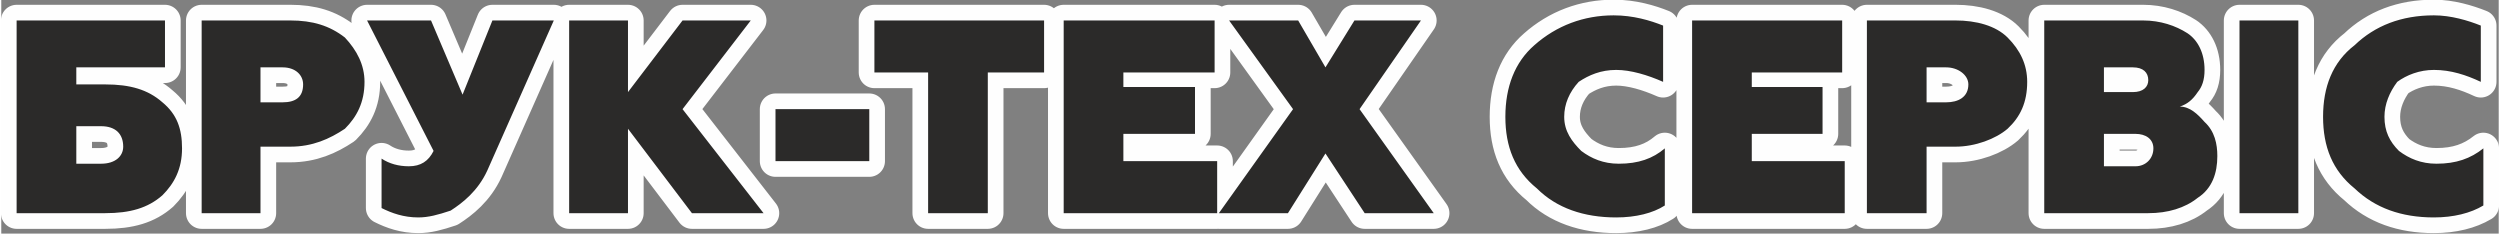 <?xml version="1.0" encoding="UTF-8"?>
<!DOCTYPE svg PUBLIC "-//W3C//DTD SVG 1.1//EN" "http://www.w3.org/Graphics/SVG/1.1/DTD/svg11.dtd">
<!-- Creator: CorelDRAW X7 -->
<svg xmlns="http://www.w3.org/2000/svg" xml:space="preserve" width="2932px" height="274px" version="1.1" shape-rendering="geometricPrecision" text-rendering="geometricPrecision" image-rendering="optimizeQuality" fill-rule="evenodd" clip-rule="evenodd"
viewBox="0 0 2929 274"
 xmlns:xlink="http://www.w3.org/1999/xlink">
 <rect x="0" y="0" width="2929" height="274" fill="#808080" stroke="none"/>
 <g id="Слой_x0020_1">
  <g id="_766308272">
   <path fill="none" stroke="#FEFEFE" stroke-width="36.766" stroke-linecap="round" stroke-linejoin="round" d="M117 148c17,0 26,9 26,24 0,11 -9,20 -26,20l-29 0 0 -44 29 0zm5 102c29,0 50,-6 67,-21 14,-14 23,-31 23,-55 0,-23 -6,-40 -23,-54 -17,-15 -38,-21 -67,-21l-34 0 0 -20 104 0 0 -55 -174 0 0 226 104 0zm182 -171l26 0c15,0 24,9 24,20 0,15 -9,21 -24,21l-26 0 0 -41 0 0zm-69 171l69 0 0 -78 35 0c26,0 46,-9 64,-21 14,-14 23,-31 23,-55 0,-20 -9,-37 -23,-52 -18,-14 -38,-20 -64,-20l-104 0 0 226zm254 5c12,0 23,-3 38,-8 14,-9 32,-23 43,-47l78 -176 -72 0 -35 87 -37 -87 -75 0 78 153c-6,12 -15,18 -29,18 -12,0 -23,-3 -32,-9l0 58c12,6 26,11 43,11l0 0zm246 -104l75 99 84 0 -95 -122 80 -104 -80 0 -64 84 0 -84 -69 0 0 226 69 0 0 -99 0 0zm283 -23l-110 0 0 61 110 0 0 -61zm69 -43l0 165 70 0 0 -165 66 0 0 -61 -199 0 0 61 63 0zm339 104l-110 0 0 -32 84 0 0 -55 -84 0 0 -17 107 0 0 -61 -177 0 0 226 180 0 0 -61zm89 -61l-87 122 81 0 44 -70 46 70 81 0 -87 -122 72 -104 -78 0 -34 55 -32 -55 -81 0 75 104 0 0zm379 127c23,0 43,-5 57,-14l0 -67c-14,12 -31,18 -54,18 -18,0 -32,-6 -44,-15 -11,-11 -20,-23 -20,-40 0,-15 6,-29 17,-41 12,-8 26,-14 44,-14 17,0 37,6 55,14l0 -66c-15,-6 -35,-12 -58,-12 -35,0 -67,12 -93,35 -23,20 -34,49 -34,84 0,35 11,63 37,84 23,23 55,34 93,34l0 0 0 0zm268 -66l-109 0 0 -32 83 0 0 -55 -83 0 0 -17 106 0 0 -61 -176 0 0 226 179 0 0 -61zm96 -110l23 0c14,0 26,9 26,20 0,15 -12,21 -26,21l-23 0 0 -41 0 0zm-70 171l70 0 0 -78 34 0c23,0 47,-9 61,-21 15,-14 23,-31 23,-55 0,-20 -8,-37 -23,-52 -14,-14 -37,-20 -61,-20l-104 0 0 226zm312 -171c12,0 18,6 18,15 0,8 -6,14 -18,14l-34 0 0 -29 34 0zm3 78c12,0 21,6 21,17 0,12 -9,21 -21,21l-37 0 0 -38 37 0 0 0zm15 93c23,0 43,-6 58,-18 17,-11 23,-29 23,-49 0,-14 -3,-29 -15,-40 -8,-9 -17,-18 -29,-18 9,-3 15,-8 21,-17 5,-6 8,-14 8,-26 0,-20 -8,-35 -20,-43 -14,-9 -32,-15 -52,-15l-116 0 0 226 122 0zm176 -226l-69 0 0 226 69 0 0 -226zm159 231c23,0 43,-5 58,-14l0 -67c-15,12 -32,18 -55,18 -18,0 -32,-6 -44,-15 -11,-11 -17,-23 -17,-40 0,-15 6,-29 15,-41 11,-8 26,-14 43,-14 20,0 38,6 55,14l0 -66c-15,-6 -35,-12 -55,-12 -38,0 -69,12 -93,35 -26,20 -37,49 -37,84 0,35 11,63 37,84 24,23 55,34 93,34l0 0 0 0z"/>
   <path id="_1" fill="#2B2A29" fill-rule="nonzero" d="M117 148c17,0 26,9 26,24 0,11 -9,20 -26,20l-29 0 0 -44 29 0zm5 102c29,0 50,-6 67,-21 14,-14 23,-31 23,-55 0,-23 -6,-40 -23,-54 -17,-15 -38,-21 -67,-21l-34 0 0 -20 104 0 0 -55 -174 0 0 226 104 0zm182 -171l26 0c15,0 24,9 24,20 0,15 -9,21 -24,21l-26 0 0 -41 0 0zm-69 171l69 0 0 -78 35 0c26,0 46,-9 64,-21 14,-14 23,-31 23,-55 0,-20 -9,-37 -23,-52 -18,-14 -38,-20 -64,-20l-104 0 0 226zm254 5c12,0 23,-3 38,-8 14,-9 32,-23 43,-47l78 -176 -72 0 -35 87 -37 -87 -75 0 78 153c-6,12 -15,18 -29,18 -12,0 -23,-3 -32,-9l0 58c12,6 26,11 43,11l0 0zm246 -104l75 99 84 0 -95 -122 80 -104 -80 0 -64 84 0 -84 -69 0 0 226 69 0 0 -99 0 0zm283 -23l-110 0 0 61 110 0 0 -61zm69 -43l0 165 70 0 0 -165 66 0 0 -61 -199 0 0 61 63 0zm339 104l-110 0 0 -32 84 0 0 -55 -84 0 0 -17 107 0 0 -61 -177 0 0 226 180 0 0 -61zm89 -61l-87 122 81 0 44 -70 46 70 81 0 -87 -122 72 -104 -78 0 -34 55 -32 -55 -81 0 75 104 0 0zm379 127c23,0 43,-5 57,-14l0 -67c-14,12 -31,18 -54,18 -18,0 -32,-6 -44,-15 -11,-11 -20,-23 -20,-40 0,-15 6,-29 17,-41 12,-8 26,-14 44,-14 17,0 37,6 55,14l0 -66c-15,-6 -35,-12 -58,-12 -35,0 -67,12 -93,35 -23,20 -34,49 -34,84 0,35 11,63 37,84 23,23 55,34 93,34l0 0 0 0zm268 -66l-109 0 0 -32 83 0 0 -55 -83 0 0 -17 106 0 0 -61 -176 0 0 226 179 0 0 -61zm96 -110l23 0c14,0 26,9 26,20 0,15 -12,21 -26,21l-23 0 0 -41 0 0zm-70 171l70 0 0 -78 34 0c23,0 47,-9 61,-21 15,-14 23,-31 23,-55 0,-20 -8,-37 -23,-52 -14,-14 -37,-20 -61,-20l-104 0 0 226zm312 -171c12,0 18,6 18,15 0,8 -6,14 -18,14l-34 0 0 -29 34 0zm3 78c12,0 21,6 21,17 0,12 -9,21 -21,21l-37 0 0 -38 37 0 0 0zm15 93c23,0 43,-6 58,-18 17,-11 23,-29 23,-49 0,-14 -3,-29 -15,-40 -8,-9 -17,-18 -29,-18 9,-3 15,-8 21,-17 5,-6 8,-14 8,-26 0,-20 -8,-35 -20,-43 -14,-9 -32,-15 -52,-15l-116 0 0 226 122 0zm176 -226l-69 0 0 226 69 0 0 -226zm159 231c23,0 43,-5 58,-14l0 -67c-15,12 -32,18 -55,18 -18,0 -32,-6 -44,-15 -11,-11 -17,-23 -17,-40 0,-15 6,-29 15,-41 11,-8 26,-14 43,-14 20,0 38,6 55,14l0 -66c-15,-6 -35,-12 -55,-12 -38,0 -69,12 -93,35 -26,20 -37,49 -37,84 0,35 11,63 37,84 24,23 55,34 93,34l0 0 0 0z"/>
  </g>
 </g>
</svg>

